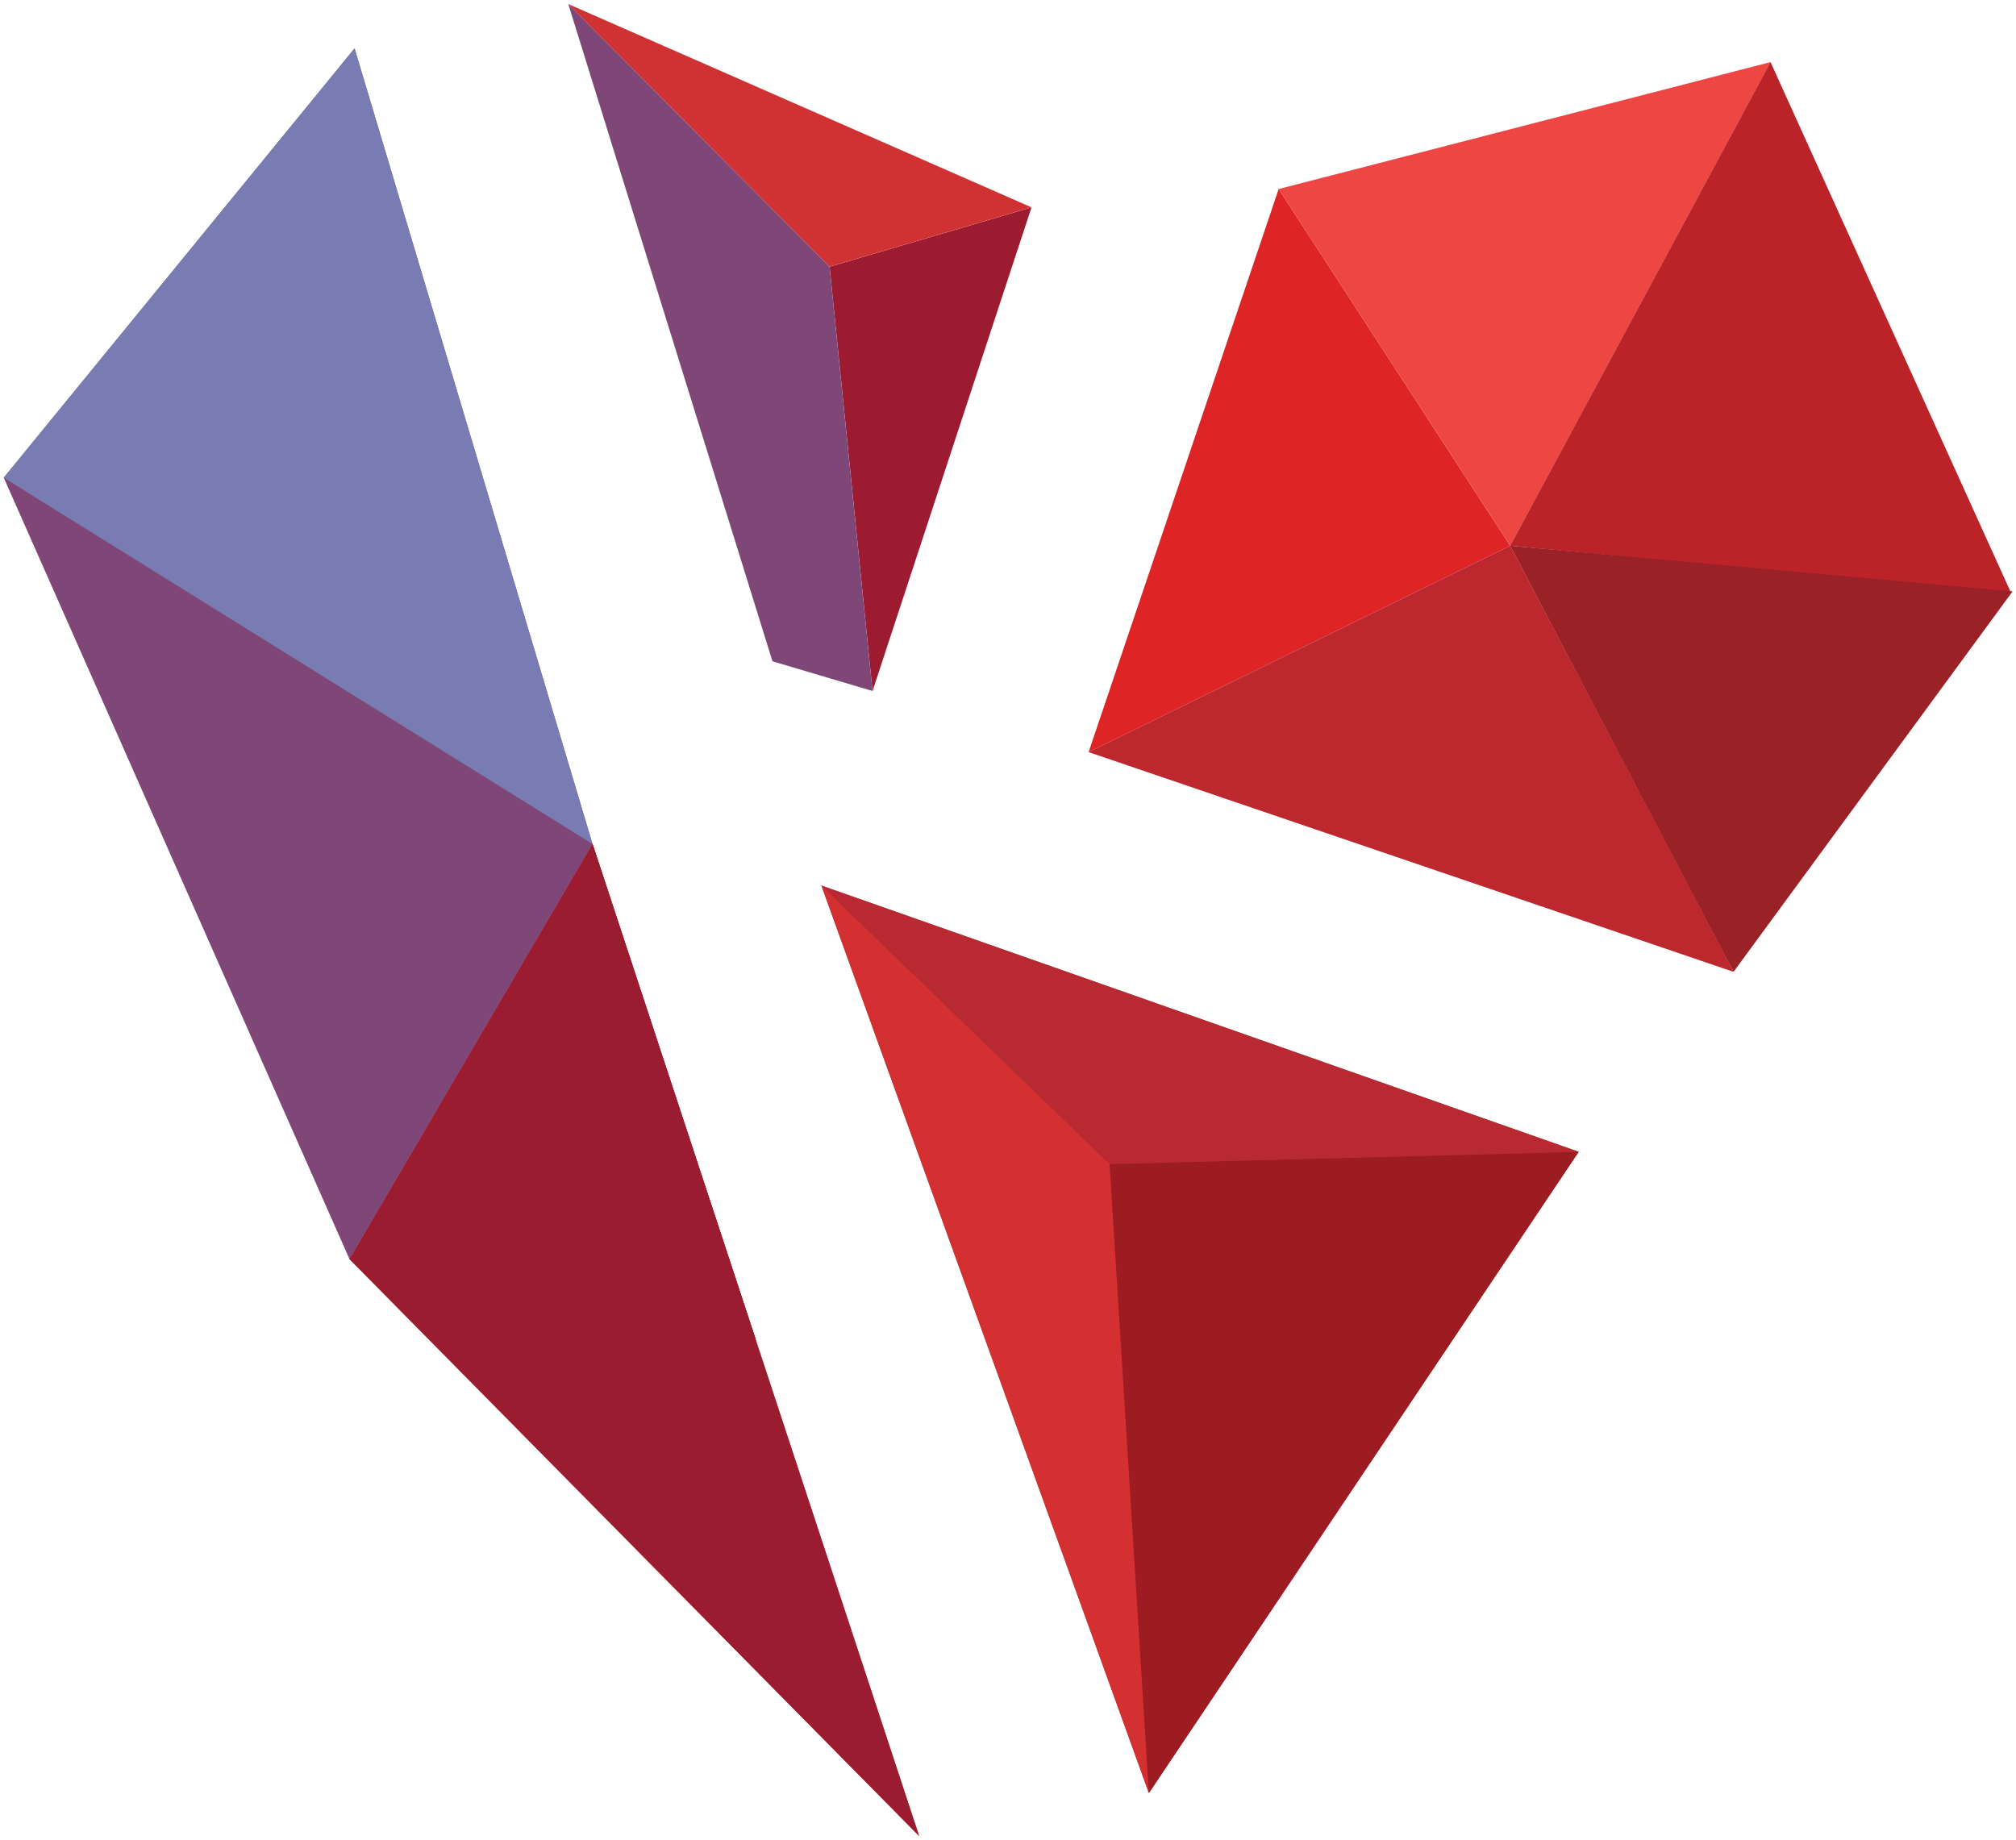 <svg width="436" height="398" viewBox="0 0 436 398" fill="none" xmlns="http://www.w3.org/2000/svg">
<path d="M179.418 57.69L188.705 149.466L223.083 44.851L179.418 57.69Z" fill="#9D1B31"/>
<path d="M122.903 0.877L179.405 57.68L223.071 44.84L122.903 0.877Z" fill="#D03132"/>
<path d="M167.058 143.03L188.692 149.454L179.405 57.68L122.903 0.877L167.058 143.03Z" fill="#7F4678"/>
<path d="M76.683 10.468L128.148 182.553L75.591 272.355L0.811 103.322L76.683 10.468Z" fill="#7F4678"/>
<path d="M276.532 40.885L326.616 118.041L235.431 162.678L276.532 40.885Z" fill="#DF2425"/>
<path d="M382.931 13.426L326.622 118.041L276.531 40.885L382.931 13.426Z" fill="#ED4643"/>
<path d="M434.97 128.322L326.602 118.042L382.911 13.427L434.97 128.322Z" fill="#BC2328"/>
<path d="M374.909 210.206C372.738 206.352 326.601 118.041 326.601 118.041L435.267 127.909L374.909 210.206Z" fill="#9A2126"/>
<path d="M235.431 162.678L374.922 210.206L326.616 118.041L235.431 162.678Z" fill="#BD282E"/>
<path d="M177.636 191.537L248.465 387.822L341.423 249.124L177.636 191.537Z" fill="#A83C3B"/>
<path d="M198.782 397.123L75.597 272.354L128.148 182.552L198.782 397.123Z" fill="#C73C38"/>
<path d="M239.971 251.788L248.464 387.822L177.635 191.537L239.971 251.788Z" fill="#D42F31"/>
<path d="M341.422 249.124L239.971 251.788L177.636 191.537L341.422 249.124Z" fill="#B92931"/>
<path d="M248.47 387.833L239.978 251.788L341.429 249.135L248.47 387.833Z" fill="#9D1C21"/>
<path d="M0.811 103.322L128.147 182.553L76.682 10.468L0.811 103.322Z" fill="#797CB3"/>
<path d="M128.147 182.553L75.596 272.355L163.415 289.627L128.147 182.553Z" fill="#DB4545"/>
<path d="M198.782 397.123L75.597 272.354L128.148 182.552L198.782 397.123Z" fill="#9B1C31"/>
<path d="M128.147 182.553L75.596 272.355L163.415 289.627L128.147 182.553Z" fill="#9B1C31"/>
</svg>

